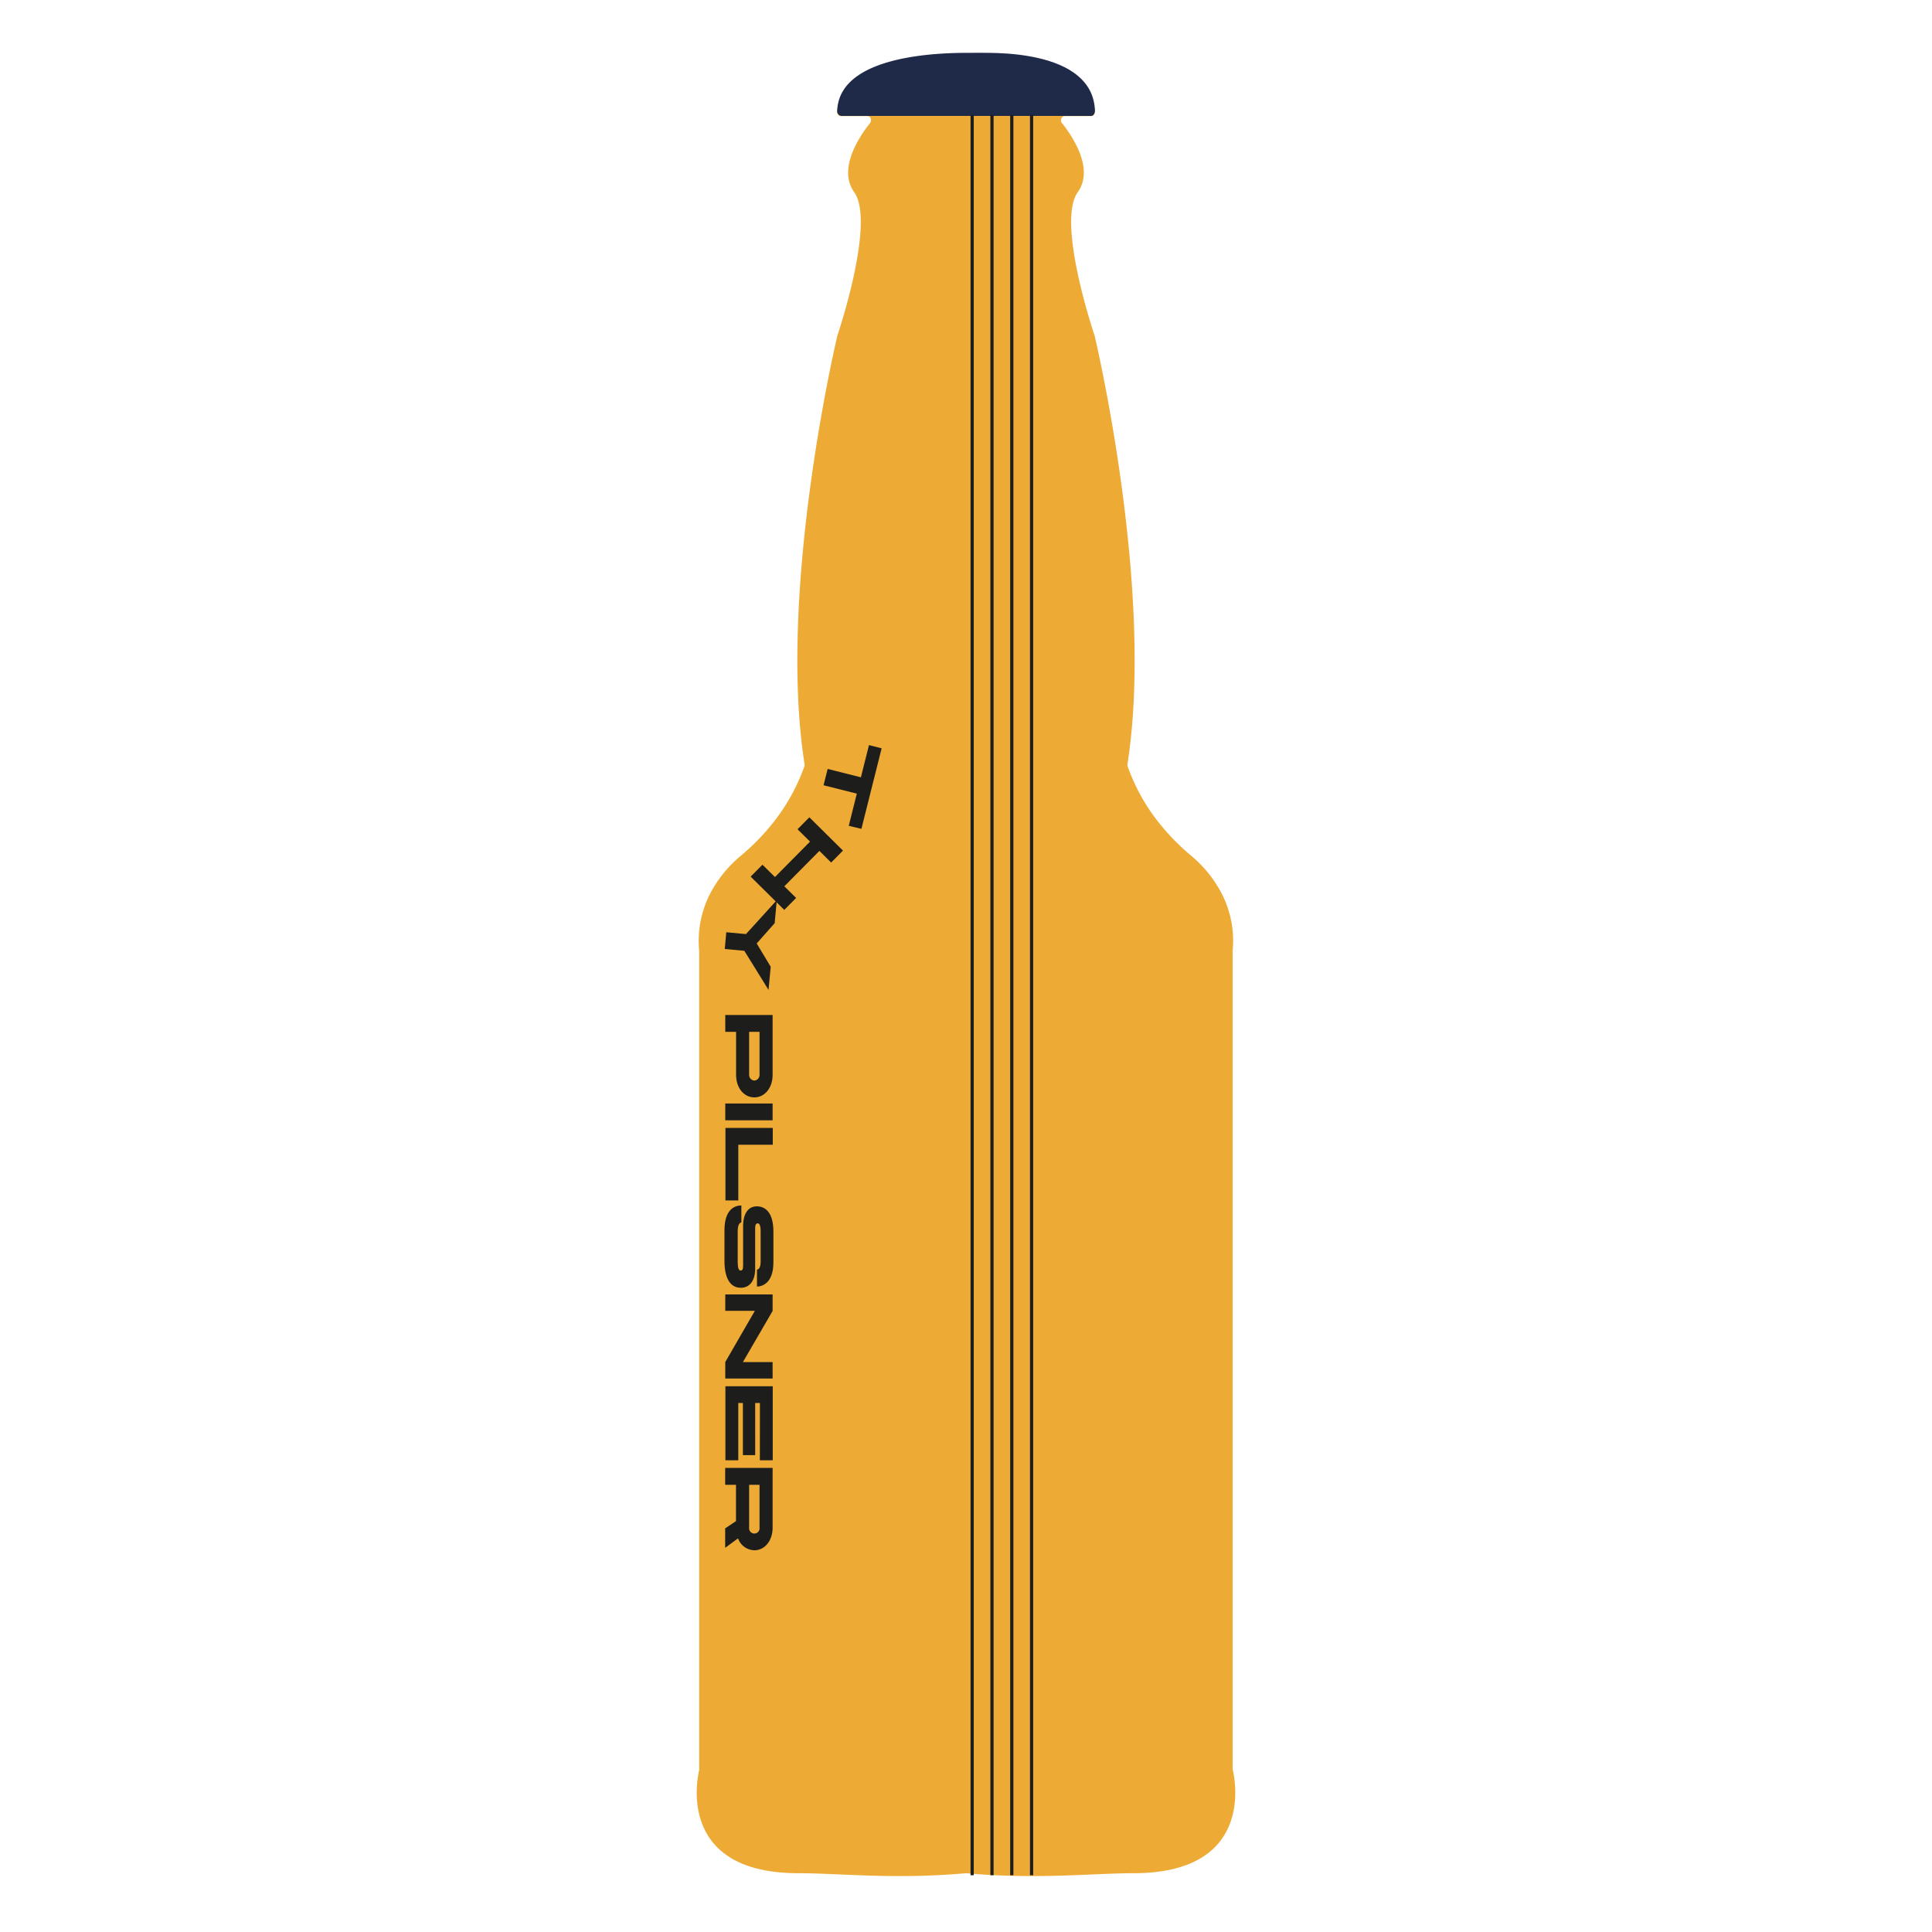 <svg id="Layer_1" data-name="Layer 1" xmlns="http://www.w3.org/2000/svg" width="600" height="600" viewBox="0 0 600 600"><defs><style>.cls-1{fill:#edab35;}.cls-2{fill:#1f2948;}.cls-3{fill:#1d1d1b;}.cls-4{fill:none;stroke:#1d1d1b;stroke-miterlimit:10;}</style></defs><path class="cls-1" d="M300,20.38V581.74c-22,2-39.66,0-52,0-8,0-14-1.31-18.47-3.39-16.94-7.83-12.86-26.65-12.39-28.59a2,2,0,0,0,0-.34V295.36a.53.53,0,0,0,0-.13,32.07,32.07,0,0,1,3.8-18.46A38.54,38.54,0,0,1,230,265.82,69.37,69.37,0,0,0,240.48,255a60.32,60.32,0,0,0,9.32-17,1.46,1.46,0,0,0,.06-.69c-8.4-53.46,9.53-130.24,10.1-132.67a.56.56,0,0,1,0-.12c.52-1.55,11.91-35.6,5.32-44.83-5.14-7.21,1.5-17.18,4.93-21.49a1.38,1.38,0,0,0,.25-1.16.3.3,0,0,0,0-.1,1.13,1.13,0,0,0-1.05-.88H261.1A1.22,1.22,0,0,1,260,34.81v-.1a10.44,10.44,0,0,1,.68-3.33c.07-.17.14-.34.22-.5s.13-.28.2-.42a3.07,3.07,0,0,1,.17-.31l.13-.23c.09-.16.19-.31.29-.46a13.13,13.13,0,0,1,3.58-3.5l.49-.32a20.71,20.71,0,0,1,2.08-1.16c.59-.28,1.2-.55,1.82-.8s1.21-.45,1.83-.66c.84-.28,1.71-.53,2.59-.76s1.79-.43,2.7-.61c1.14-.23,2.29-.43,3.44-.59.68-.1,1.37-.18,2.05-.27a0,0,0,0,0,0,0c1.14-.14,2.27-.24,3.38-.32l1.32-.09,1.29-.07c3.36-.16,6.34-.14,8.46-.08h0l1,0,.44,0,.73,0h0Z"/><path class="cls-1" d="M300,581.74c22,2,39.66,0,52,0,37.84,0,31.45-29.53,30.86-32a1.26,1.26,0,0,1-.05-.33V295.35s0-.08,0-.12a31.93,31.93,0,0,0-3.8-18.47A38.52,38.52,0,0,0,370,265.81,69.84,69.84,0,0,1,359.51,255a60.21,60.21,0,0,1-9.31-17,1.35,1.35,0,0,1-.06-.69c8.39-53.46-9.54-130.24-10.11-132.68l0-.11c-.53-1.56-11.92-35.6-5.33-44.83,5.15-7.22-1.49-17.18-4.92-21.5a1.3,1.3,0,0,1,.82-2.13h8.33A1.22,1.22,0,0,0,340,34.81c-.54-17.43-40-14.43-40-14.43Z"/><path class="cls-2" d="M308.07,18.15V34.46A1.47,1.47,0,0,1,306.73,36h-45.4A1.49,1.49,0,0,1,260,34.38c.76-19.33,39.29-18.21,46.81-17.8A1.48,1.48,0,0,1,308.07,18.15Z"/><path class="cls-2" d="M338.89,36H301.11c-.62,0-1.11-.7-1.11-1.57V18.15c0-.84.46-1.53,1.05-1.57,6.26-.41,38.33-1.53,39,17.81C340,35.28,339.52,36,338.89,36Z"/><path class="cls-3" d="M263.59,256.47l2.5-10-10.33-2.6,1.28-5.07,10.32,2.6,2.51-10,3.93,1-6.28,25Z"/><path class="cls-3" d="M243.57,282.58l-10.45-10.34,3.67-3.7,3.88,3.83,10.89-11-3.88-3.84,3.67-3.71,10.44,10.34-3.67,3.71-3.65-3.62-10.89,11,3.66,3.61Z"/><path class="cls-3" d="M238.67,307.41l-7.51-12.13-6.08-.56.48-5.2,6.11.57,9.57-10.53-.66,7.14L235,293l4.35,7.24Z"/><path class="cls-3" d="M234.27,340.8c-3.13,0-5.67-2.8-5.67-7.05V320.44h-3.36v-5.22h14.7v18.53C239.94,338,237.39,340.8,234.27,340.8Zm0-5.22a1.74,1.74,0,0,0,1.61-1.83V320.44h-3.23v13.31A1.74,1.74,0,0,0,234.27,335.58Z"/><path class="cls-3" d="M239.94,342.7v5.22h-14.7V342.7Z"/><path class="cls-3" d="M229.29,372.81h-4V350.29h14.7v5.22H229.29Z"/><path class="cls-3" d="M230.09,399.93c-3,0-5-2.42-5.1-8v-9.83c0-6.64,3.27-7.73,5.25-7.73v5.24c-.74.14-1.14,1.14-1.14,2.82v9.5c0,1.87.34,2.65.9,2.65s.78-.4.78-1.61V380.85c0-4.12,1.68-6.21,4.28-6.21s5.09,1.87,5.13,7.73V392c0,6.71-3.68,7.55-5.1,7.55v-5.25c.6-.09,1.13-.73,1.13-2.44v-9.52c0-2-.48-2.42-.93-2.42s-.77.41-.77,1.47V394C234.52,397.89,232.69,399.93,230.09,399.93Z"/><path class="cls-3" d="M239.94,428.12h-14.7V423l9.19-15.92h-9.19V402h14.7v5.13L230.72,423h9.22Z"/><path class="cls-3" d="M236,435.71h-1.47V451.9h-3.82V435.71h-1.43v17.8h-4v-23h14.7v23h-4Z"/><path class="cls-3" d="M239.94,455.87V474.4c0,4.25-2.55,7.05-5.67,7.05a5.51,5.51,0,0,1-5.06-3.7l-4,2.94v-6.05l3.36-2.25V461.12h-3.36v-5.25Zm-7.29,18.53a1.63,1.63,0,1,0,3.23,0V461.12h-3.23Z"/><line class="cls-4" x1="301.91" y1="35.73" x2="301.91" y2="582.37"/><line class="cls-4" x1="308.07" y1="35.73" x2="308.07" y2="582.37"/><line class="cls-4" x1="314.22" y1="35.73" x2="314.22" y2="582.37"/><line class="cls-4" x1="320.37" y1="35.73" x2="320.37" y2="582.37"/></svg>